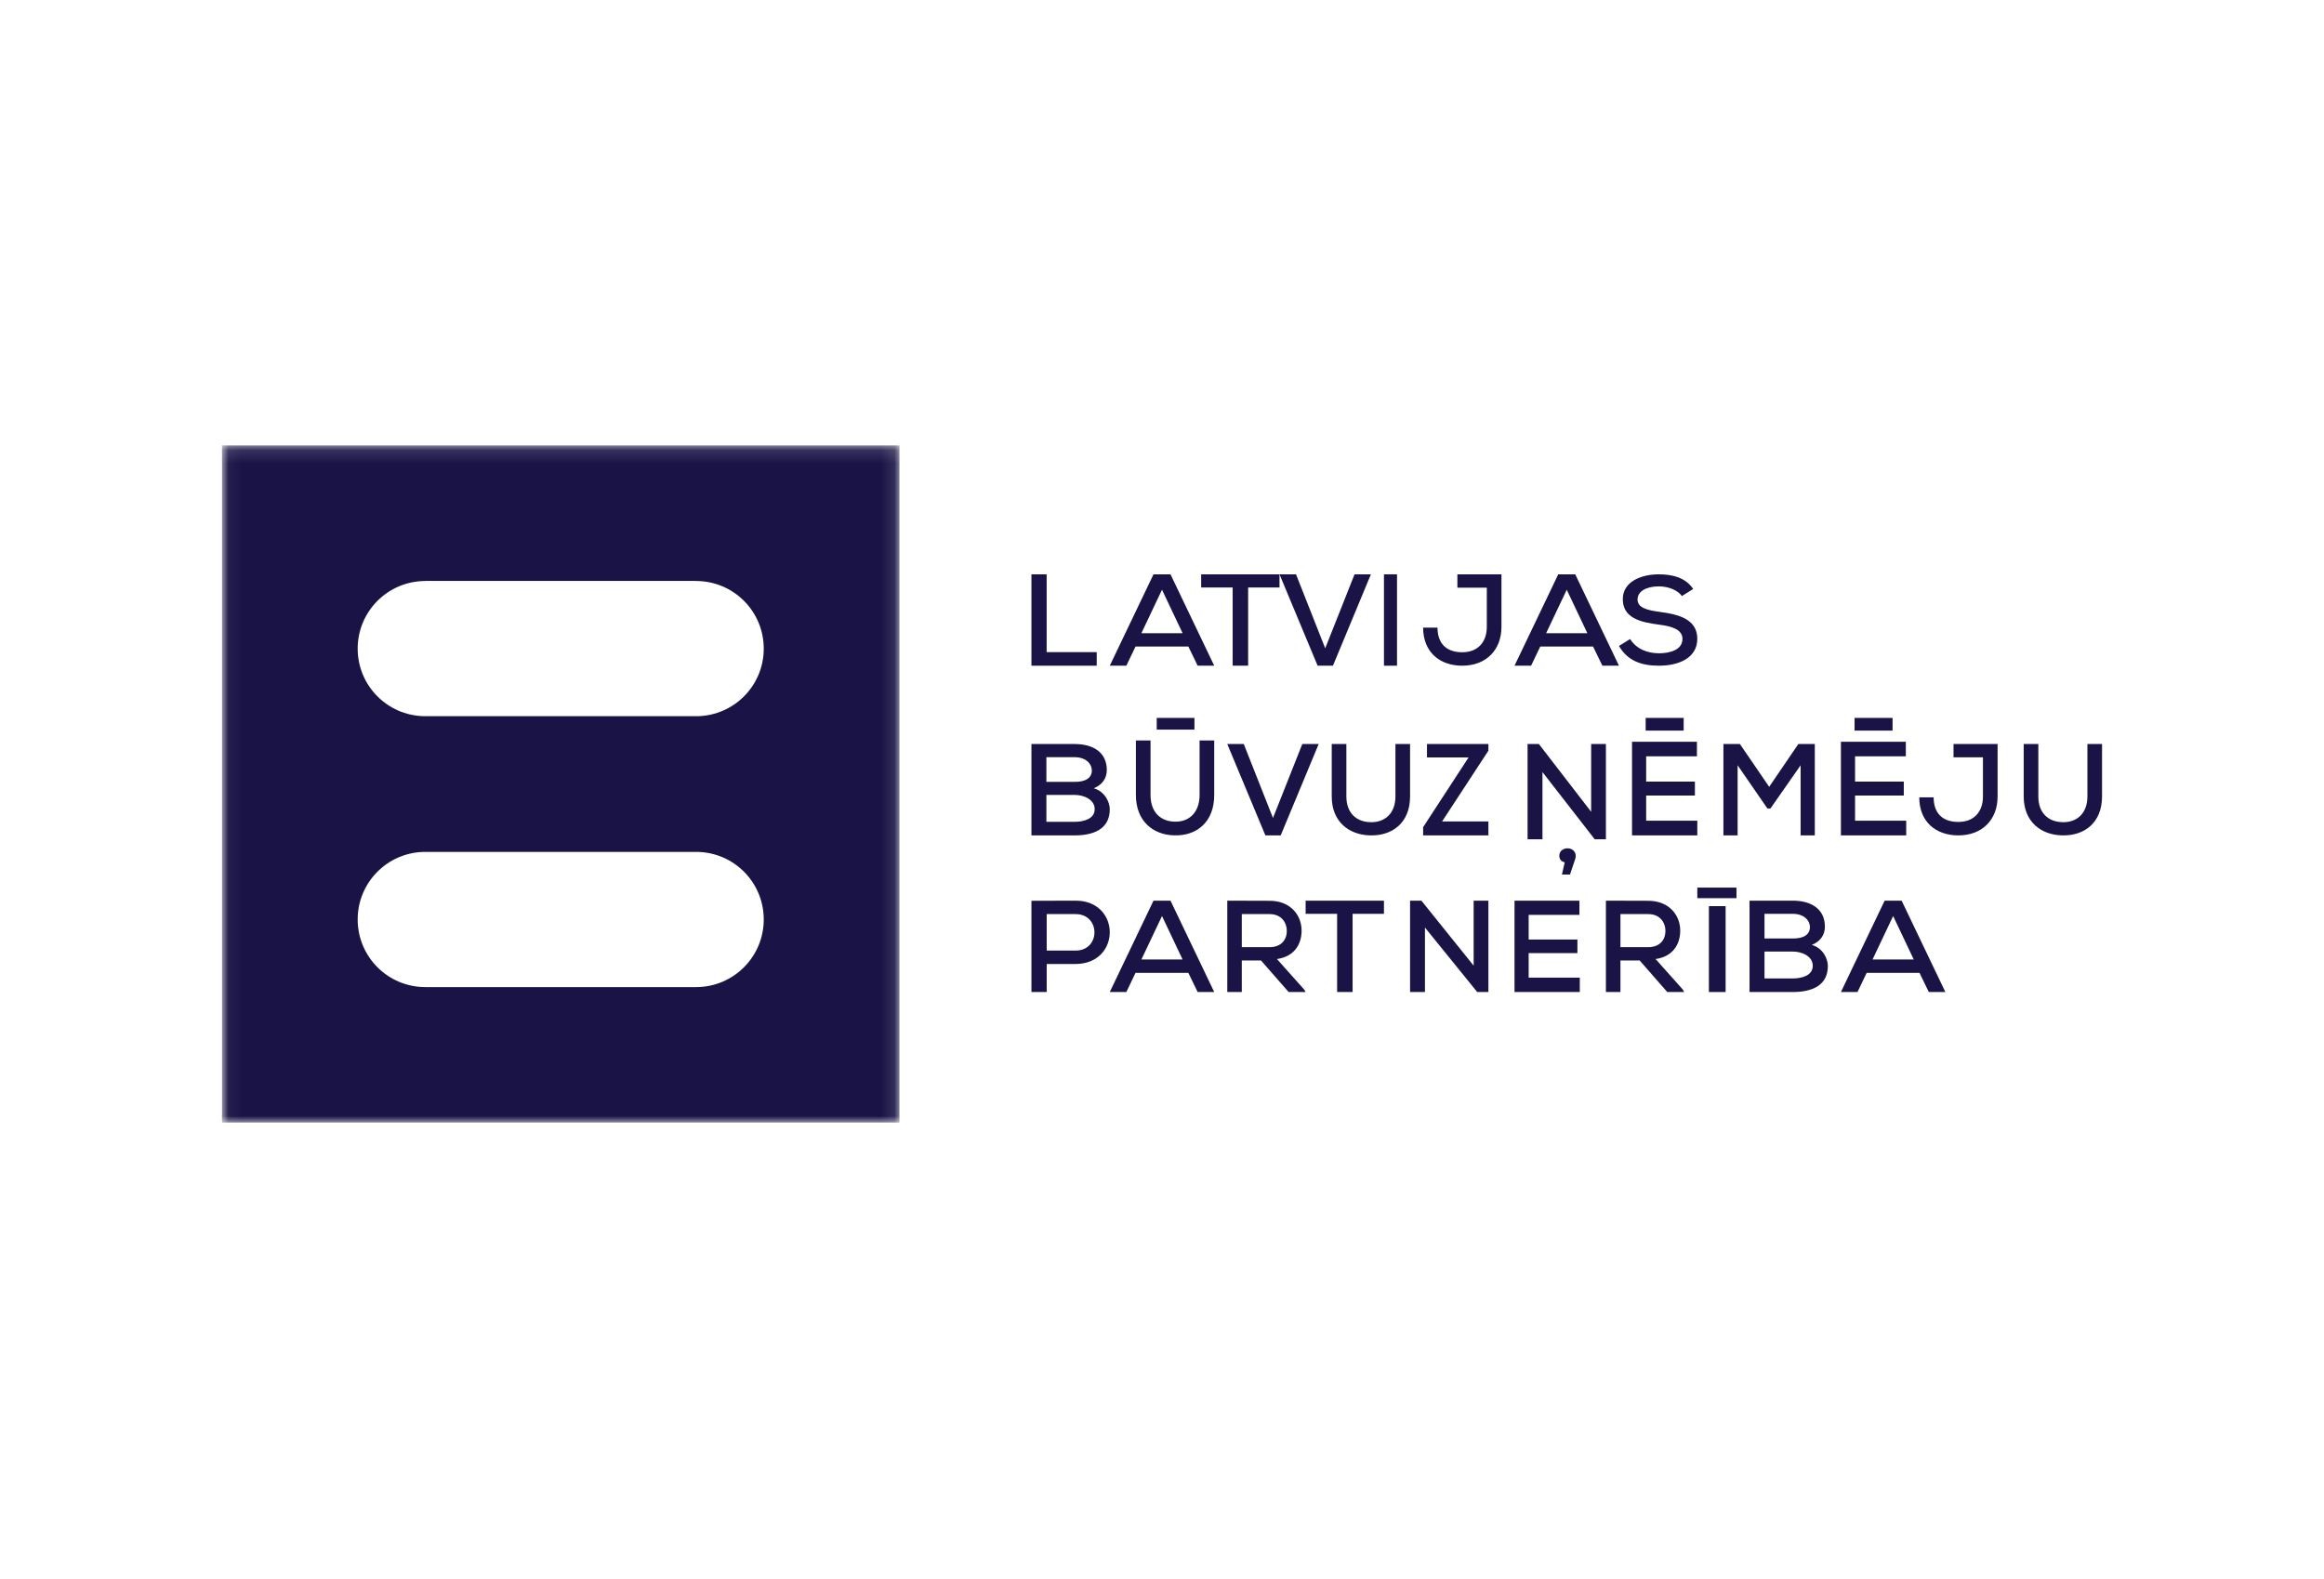 <svg width="178px" height="121px" viewBox="0 0 178 121" version="1.1" xmlns="http://www.w3.org/2000/svg" xmlns:xlink="http://www.w3.org/1999/xlink">
     <defs>
        <polygon id="path-1" points="25.971 52 0.051 52 0.051 0.125 25.971 0.125 51.892 0.125 51.892 52 25.971 52"></polygon>
    </defs>
    <g id="Page-1" stroke="none" stroke-width="1" fill="none" fill-rule="evenodd">
        <g id="Group-16" transform="translate(17, 34)">
            <g id="Group-3">
                <mask id="mask-2" fill="white">
                    <use xlink:href="#path-1"></use>
                </mask>
                <g id="Clip-2"></g>
                <path d="M15.584,41.622 L15.568,41.622 C12.71,41.617 10.396,39.3 10.395,36.441 L10.395,36.44 C10.396,33.614 12.659,31.321 15.471,31.265 C15.506,31.265 36.387,31.265 36.421,31.265 C39.234,31.321 41.497,33.614 41.497,36.44 L41.497,36.441 C41.497,39.3 39.182,41.617 36.325,41.622 L15.584,41.622 Z M36.308,10.503 L36.325,10.503 L36.325,10.511 C39.182,10.516 41.497,12.833 41.497,15.692 L41.497,15.693 C41.497,18.519 39.234,20.811 36.421,20.868 C36.387,20.867 15.506,20.867 15.471,20.868 C12.659,20.811 10.396,18.519 10.395,15.693 L10.395,15.692 C10.396,12.833 12.71,10.516 15.568,10.511 L15.568,10.503 L36.308,10.503 Z M0,52 L51.892,52 L51.892,0.125 L0,0.125 L0,52 Z" id="Fill-1" fill="#191445" mask="url(#mask-2)"></path>
            </g>
            <polyline id="Fill-4" fill="#191445" points="63.165 10 63.165 15.961 67 15.961 67 17 62 17 62 10 63.165 10"></polyline>
            <path d="M72,11.18 L70.421,14.51 L73.579,14.51 L72,11.18 Z M74.017,15.53 L69.973,15.53 L69.269,17 L68,17 L71.349,10 L72.651,10 L76,17 L74.731,17 L74.017,15.53 L74.017,15.53 Z" id="Fill-5" fill="#191445"></path>
            <path d="M77.412,11.01 L75,11.01 L75,10 C77.108,10 78.892,10 81,10 L81,11.01 L78.598,11.01 L78.598,17 L77.412,17 L77.412,11.01" id="Fill-6" fill="#191445"></path>
            <polyline id="Fill-7" fill="#191445" points="85.093 17 83.919 17 81 10 82.265 10 84.501 15.666 86.747 10 88 10 85.093 17"></polyline>
            <polygon id="Fill-8" fill="#191445" points="89 17 90 17 90 10 89 10"></polygon>
            <path d="M98,10 L98,14.025 C98,15.782 96.838,17 94.995,17 C93.252,17 92,15.94 92,14.084 L93.102,14.084 C93.102,15.292 93.773,15.97 94.995,15.97 C96.216,15.97 96.878,15.164 96.878,14.025 L96.878,11.021 L94.624,11.021 L94.624,10 L98,10" id="Fill-9" fill="#191445"></path>
            <path d="M103,11.18 L101.421,14.51 L104.579,14.51 L103,11.18 Z M105.016,15.53 L100.973,15.53 L100.269,17 L99,17 L102.349,10 L103.651,10 L107,17 L105.731,17 L105.016,15.53 L105.016,15.53 Z" id="Fill-10" fill="#191445"></path>
            <path d="M111.822,11.664 C111.487,11.208 110.808,10.932 110.066,10.922 C109.112,10.922 108.422,11.293 108.422,11.93 C108.422,12.577 109.213,12.758 110.147,12.881 C111.608,13.072 113,13.452 113,14.946 C112.99,16.439 111.538,17 110.056,17 C108.695,17 107.65,16.61 107,15.487 L107.853,14.955 C108.36,15.763 109.244,16.048 110.066,16.048 C110.918,16.048 111.863,15.783 111.863,14.946 C111.863,14.222 111.041,13.975 110.045,13.851 C108.634,13.671 107.294,13.338 107.294,11.911 C107.285,10.532 108.757,10 110.036,10 C111.061,10 112.086,10.227 112.685,11.122 L111.822,11.664" id="Fill-11" fill="#191445"></path>
            <path d="M63.146,28.96 L65.316,28.96 C65.956,28.96 66.844,28.76 66.844,27.99 C66.844,27.24 65.986,26.9 65.325,26.9 C64.592,26.9 63.88,26.9 63.146,26.9 L63.146,28.96 Z M63.146,25.9 L65.325,25.9 C66.193,25.9 66.626,25.57 66.626,25.02 C66.626,24.53 66.183,24.01 65.316,24.01 L63.146,24.01 L63.146,25.9 Z M65.316,23 C66.689,23 67.773,23.61 67.773,24.999 C67.773,25.589 67.453,26.12 66.772,26.39 C67.639,26.64 68,27.47 68,28 C68,29.53 66.74,30 65.316,30 C64.189,30 63.126,30 62,30 L62,23 L65.316,23 L65.316,23 Z" id="Fill-12" fill="#191445"></path>
            <path d="M71.596,21.898 L74.485,21.898 L74.485,21 L71.596,21 L71.596,21.898 Z M76,22.726 L76,26.903 C76,29.007 74.626,30.059 72.919,29.997 C71.344,29.956 70,28.935 70,26.903 L70,22.726 L71.122,22.726 L71.122,26.903 C71.122,28.2 71.869,28.905 72.919,28.946 C74.05,29.007 74.879,28.261 74.879,26.903 L74.879,22.726 L76,22.726 L76,22.726 Z" id="Fill-13" fill="#191445"></path>
            <polyline id="Fill-14" fill="#191445" points="81.092 30 79.918 30 77 23 78.264 23 80.5 28.666 82.746 23 84 23 81.092 30"></polyline>
            <path d="M91,23 L91,27.019 C91,29.044 89.626,30.056 87.919,29.998 C86.344,29.958 85,28.975 85,27.019 L85,23 L86.121,23 L86.121,27.019 C86.121,28.267 86.868,28.946 87.919,28.985 C89.05,29.044 89.879,28.326 89.879,27.019 L89.879,23 L91,23" id="Fill-15" fill="#191445"></path>
            <polyline id="Fill-16" fill="#191445" points="92.295 23 97 23 97 23.51 93.455 28.929 97 28.929 97 30 92 30 92 29.37 95.481 24.03 92.295 24.03 92.295 23"></polyline>
            <path d="M103.247,33 L102.632,33 L102.844,32.062 C102.602,32.01 102.43,31.843 102.43,31.561 C102.43,30.81 103.69,30.78 103.69,31.593 C103.69,31.749 103.621,31.874 103.247,33 Z M104.87,28.193 L104.87,23 L106,23 L106,30.3 L105.144,30.3 L101.14,25.148 L101.14,30.3 L100,30.3 L100,23 L100.867,23 L104.87,28.193 L104.87,28.193 Z" id="Fill-17" fill="#191445"></path>
            <path d="M109.045,21.974 L111.956,21.974 L111.956,21 L109.045,21 L109.045,21.974 Z M113,30 L108,30 C108,27.612 108,25.213 108,22.825 L112.971,22.825 L112.971,23.941 L109.083,23.941 L109.083,25.879 L112.816,25.879 L112.816,26.945 L109.083,26.945 L109.083,28.872 L113,28.872 L113,30 L113,30 Z" id="Fill-18" fill="#191445"></path>
            <path d="M120.913,24.629 L118.602,27.94 L118.37,27.94 L116.088,24.629 L116.088,30 L115,30 L115,23 C115.428,23 115.826,23 116.262,23 L118.505,26.279 L120.738,23 L122,23 L122,30 L120.913,30 L120.913,24.629" id="Fill-19" fill="#191445"></path>
            <path d="M125.045,21.974 L127.956,21.974 L127.956,21 L125.045,21 L125.045,21.974 Z M129,30 L124,30 C124,27.612 124,25.213 124,22.825 L128.971,22.825 L128.971,23.941 L125.083,23.941 L125.083,25.879 L128.816,25.879 L128.816,26.945 L125.083,26.945 L125.083,28.872 L129,28.872 L129,30 L129,30 Z" id="Fill-20" fill="#191445"></path>
            <path d="M136,23 L136,27.025 C136,28.782 134.838,30 132.995,30 C131.252,30 130,28.94 130,27.084 L131.102,27.084 C131.102,28.292 131.773,28.969 132.995,28.969 C134.216,28.969 134.878,28.164 134.878,27.025 L134.878,24.02 L132.624,24.02 L132.624,23 L136,23" id="Fill-21" fill="#191445"></path>
            <path d="M144,23 L144,27.019 C144,29.044 142.626,30.056 140.919,29.998 C139.344,29.958 138,28.975 138,27.019 L138,23 L139.121,23 L139.121,27.019 C139.121,28.267 139.868,28.946 140.919,28.985 C142.051,29.044 142.879,28.326 142.879,27.019 L142.879,23 L144,23" id="Fill-22" fill="#191445"></path>
            <path d="M63.169,38.825 L65.382,38.825 C67.312,38.825 67.303,36.029 65.382,36.029 L63.169,36.029 L63.169,38.825 Z M63.169,39.853 L63.169,42 L62,42 L62,35.01 C63.117,35.01 64.265,35 65.382,35 C68.867,35 68.878,39.832 65.382,39.853 L63.169,39.853 L63.169,39.853 Z" id="Fill-23" fill="#191445"></path>
            <path d="M72,36.179 L70.421,39.509 L73.579,39.509 L72,36.179 Z M74.016,40.53 L69.973,40.53 L69.269,42 L68,42 L71.349,35 L72.651,35 L76,42 L74.731,42 L74.016,40.53 L74.016,40.53 Z" id="Fill-24" fill="#191445"></path>
            <path d="M78.112,36.029 L78.112,38.564 L80.228,38.564 C81.152,38.564 81.56,37.975 81.56,37.317 C81.56,36.687 81.152,36.029 80.239,36.029 L78.112,36.029 Z M83,42 L81.698,42 L79.583,39.583 L78.112,39.583 L78.112,42 L77,42 L77,35 C78.083,35 79.155,35.01 80.239,35.01 C81.848,35.01 82.692,36.118 82.692,37.297 C82.692,38.295 82.176,39.274 80.804,39.473 L82.881,41.8 L83,42 L83,42 Z" id="Fill-25" fill="#191445"></path>
            <path d="M85.412,36.01 L83,36.01 L83,35 C85.108,35 86.892,35 89,35 L89,36.01 L86.598,36.01 L86.598,42 L85.412,42 L85.412,36.01" id="Fill-26" fill="#191445"></path>
            <polyline id="Fill-27" fill="#191445" points="95.87 39.98 95.87 35 97 35 97 42 96.143 42 92.14 37.06 92.14 42 91 42 91 35 91.867 35 95.87 39.98"></polyline>
            <path d="M104,42 L99,42 C99,39.67 99,37.329 99,35 L103.971,35 L103.971,36.09 L100.083,36.09 L100.083,37.979 L103.817,37.979 L103.817,39.02 L100.083,39.02 L100.083,40.9 L104,40.9 L104,42" id="Fill-28" fill="#191445"></path>
            <path d="M107.113,36.029 L107.113,38.564 L109.229,38.564 C110.153,38.564 110.56,37.975 110.56,37.317 C110.56,36.687 110.153,36.029 109.239,36.029 L107.113,36.029 Z M112,42 L110.699,42 L108.584,39.583 L107.113,39.583 L107.113,42 L106,42 L106,35 C107.083,35 108.156,35.01 109.239,35.01 C110.848,35.01 111.692,36.118 111.692,37.297 C111.692,38.295 111.176,39.274 109.805,39.473 L111.881,41.8 L112,42 L112,42 Z" id="Fill-29" fill="#191445"></path>
            <path d="M113.888,42 L115.169,42 L115.169,35.42 L113.888,35.42 L113.888,42 Z M113,34.809 L116,34.809 L116,34 L113,34 L113,34.809 Z" id="Fill-30" fill="#191445"></path>
            <path d="M118.147,40.96 L120.316,40.96 C120.956,40.96 121.844,40.76 121.844,39.99 C121.844,39.24 120.986,38.9 120.325,38.9 C119.592,38.9 118.88,38.9 118.147,38.9 L118.147,40.96 Z M118.147,37.9 L120.325,37.9 C121.193,37.9 121.627,37.57 121.627,37.02 C121.627,36.53 121.183,36.01 120.316,36.01 L118.147,36.01 L118.147,37.9 Z M120.316,35 C121.689,35 122.773,35.61 122.773,36.999 C122.773,37.589 122.453,38.12 121.772,38.39 C122.639,38.64 123,39.47 123,40 C123,41.53 121.741,42 120.316,42 C119.189,42 118.126,42 117,42 L117,35 L120.316,35 L120.316,35 Z" id="Fill-31" fill="#191445"></path>
            <path d="M128,36.179 L126.421,39.509 L129.579,39.509 L128,36.179 Z M130.017,40.53 L125.973,40.53 L125.269,42 L124,42 L127.349,35 L128.65,35 L132,42 L130.731,42 L130.017,40.53 L130.017,40.53 Z" id="Fill-32" fill="#191445"></path>
        </g>
    </g>
</svg>